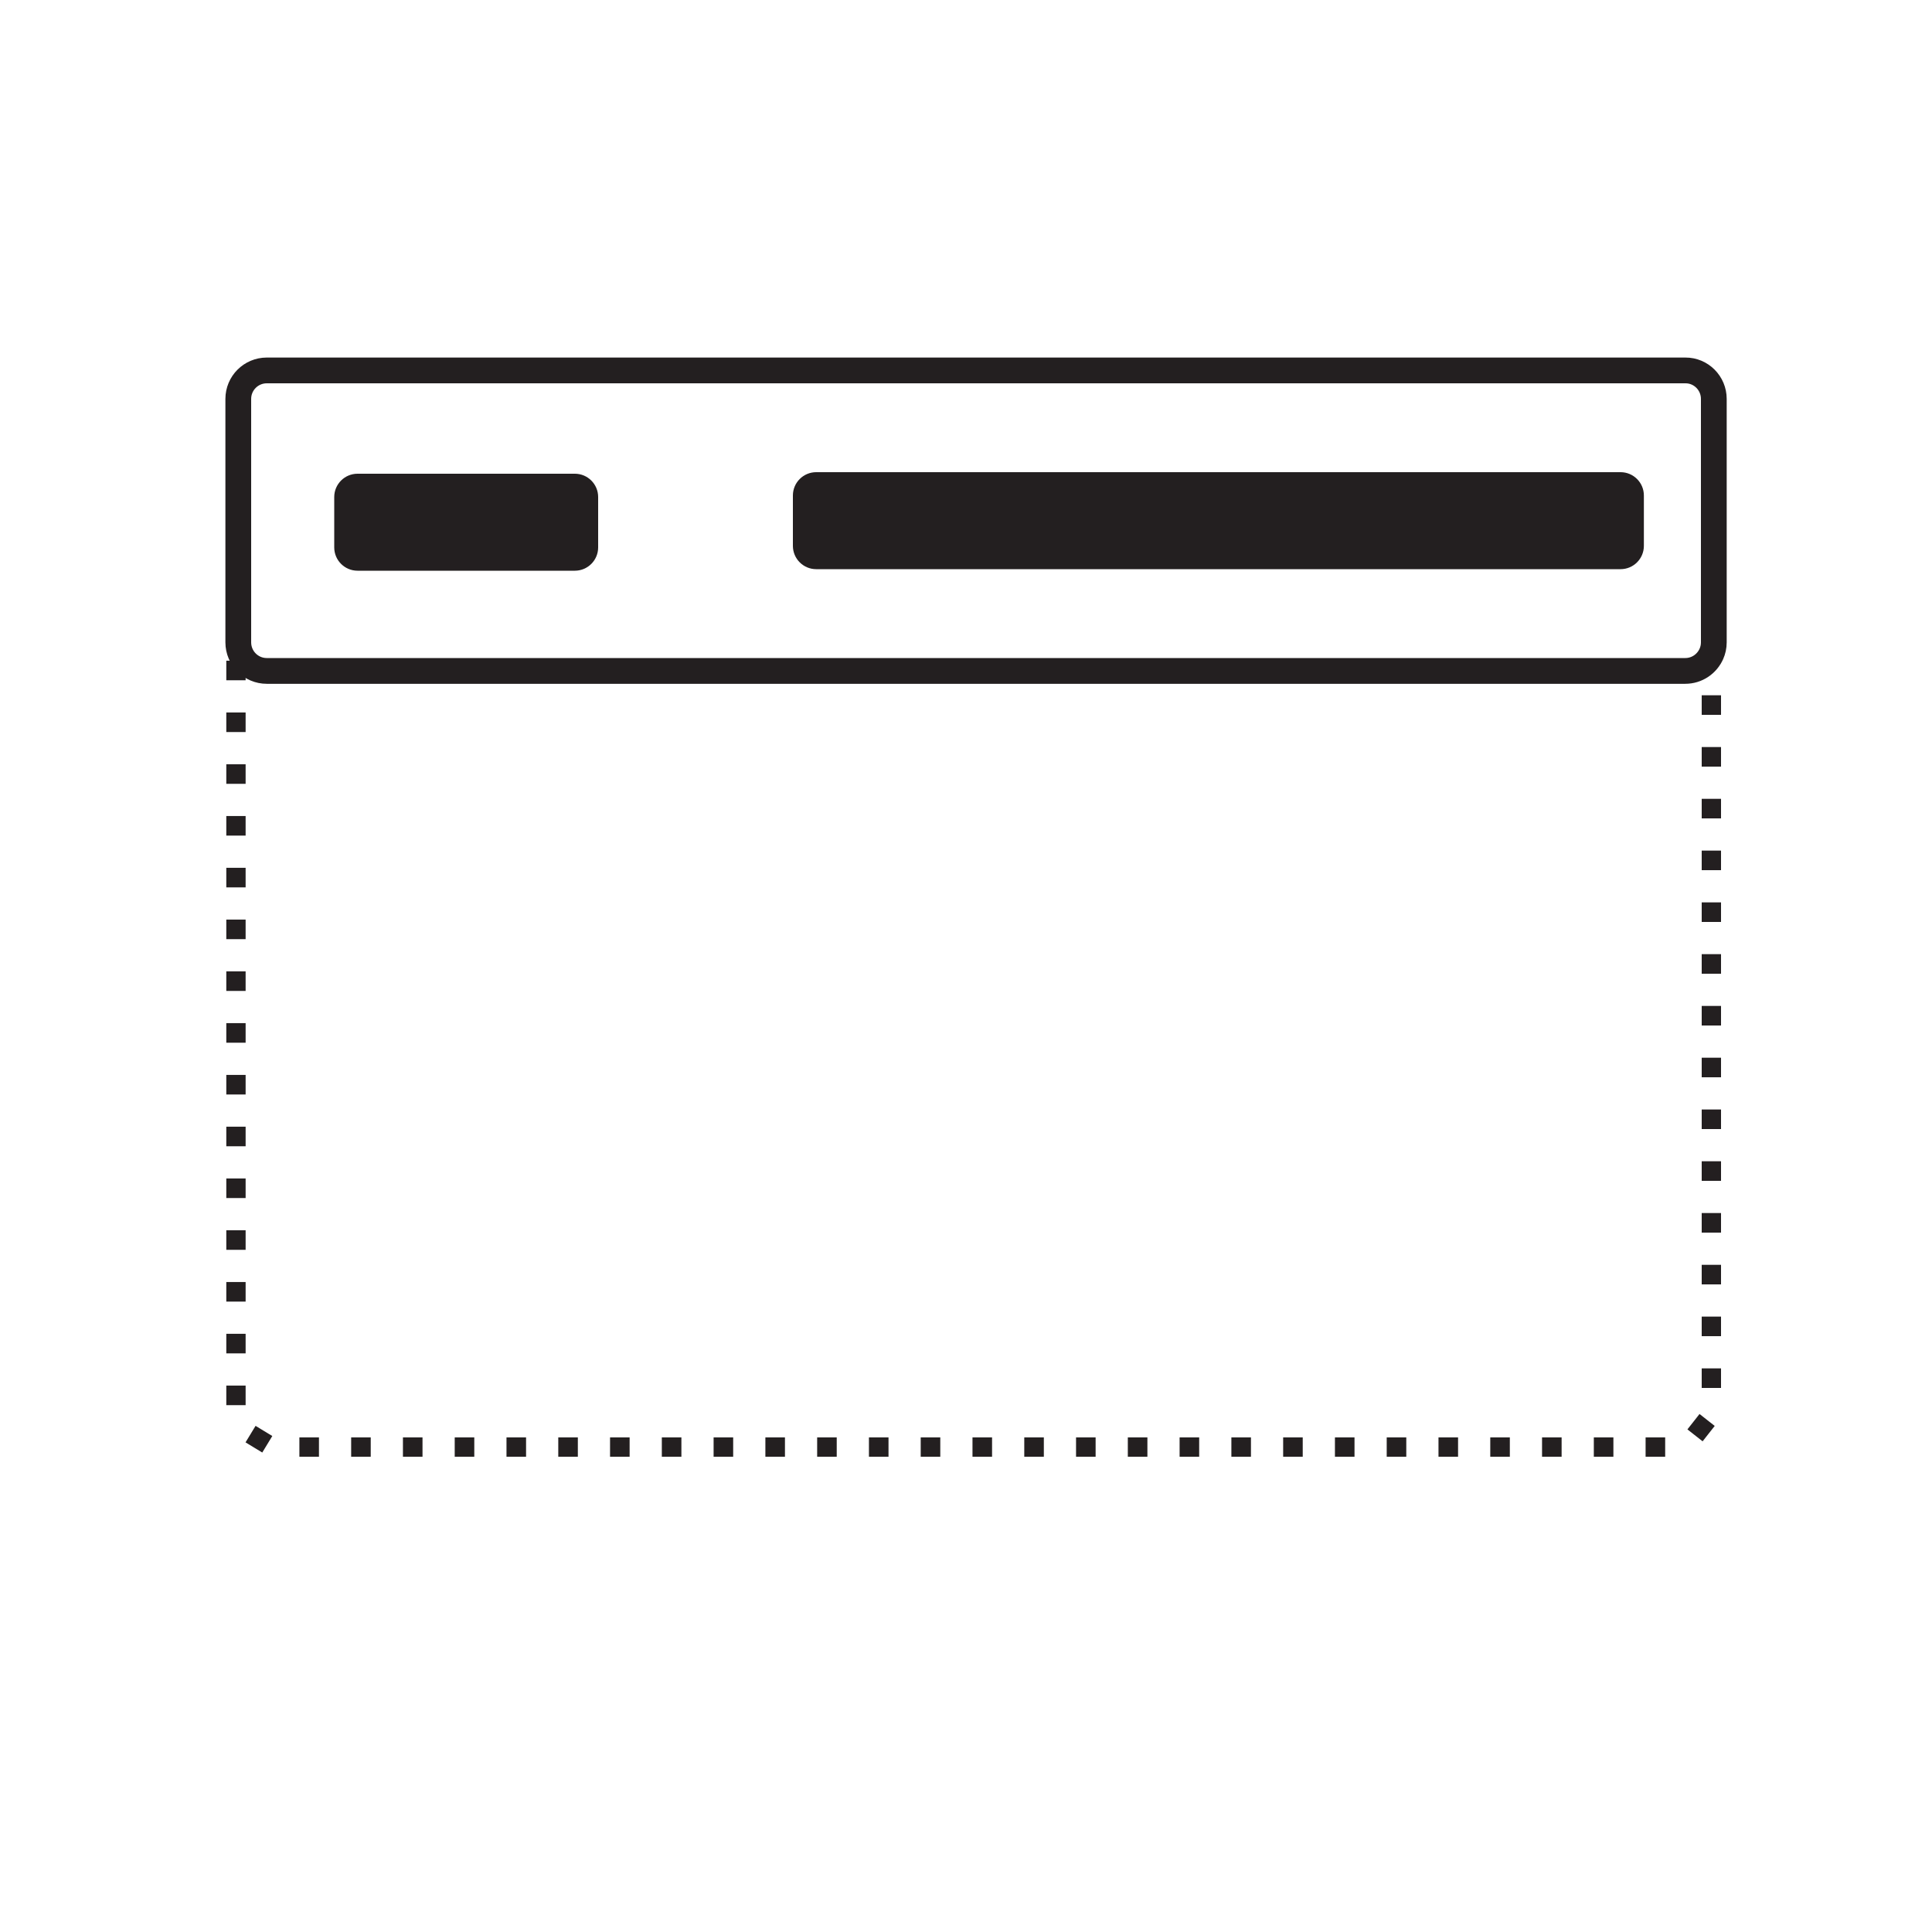 <?xml version="1.0" encoding="utf-8"?>
<!-- Generator: Adobe Illustrator 23.0.3, SVG Export Plug-In . SVG Version: 6.00 Build 0)  -->
<svg version="1.1" id="Layer_1" xmlns="http://www.w3.org/2000/svg" xmlns:xlink="http://www.w3.org/1999/xlink" x="0px" y="0px"
	 viewBox="0 0 150 150" style="enable-background:new 0 0 150 150;" xml:space="preserve">
<style type="text/css">
	.st0{display:none;}
	.st1{display:inline;fill:#231F20;}
	.st2{display:inline;}
	.st3{fill:#231F20;}
	.st4{display:inline;fill:none;stroke:#231F20;stroke-width:3;stroke-miterlimit:10;}
	.st5{display:inline;fill:none;}
	.st6{display:inline;fill:none;stroke:#231F20;stroke-width:2;stroke-miterlimit:10;}
	.st7{fill:none;stroke:#231F20;stroke-width:4;stroke-miterlimit:10;}
	.st8{display:inline;fill:none;stroke:#231F20;stroke-miterlimit:10;}
	.st9{fill:none;stroke:#231F20;stroke-width:3;stroke-miterlimit:10;}
	.st10{display:inline;fill:#FFFFFF;stroke:#231F20;stroke-miterlimit:10;}
	.st11{fill:#FFFFFF;}
	.st12{fill:none;stroke:#231F20;stroke-miterlimit:10;}
	.st13{display:inline;opacity:0.71;fill:#231F20;}
	.st14{display:inline;fill:#FFFFFF;stroke:#231F20;stroke-width:3;stroke-miterlimit:10;}
	.st15{display:none;fill:#231F20;}
	.st16{fill:#010101;}
	.st17{display:inline;fill:#020101;stroke:#231F20;stroke-miterlimit:10;}
	.st18{fill:#FFFFFF;stroke:#231F20;stroke-miterlimit:10;}
	.st19{fill:#020101;stroke:#231F20;stroke-miterlimit:10;}
	.st20{display:inline;fill:#FFFFFF;}
	.st21{fill:none;stroke:#231F20;stroke-width:2;stroke-miterlimit:10;}
	.st22{fill:none;stroke:#231F20;stroke-width:1.5;stroke-linecap:square;stroke-miterlimit:10;}
	.st23{fill:none;stroke:#231F20;stroke-width:1.5;stroke-linecap:square;stroke-miterlimit:10;stroke-dasharray:0.02,4;}
	.st24{fill:none;stroke:#231F20;stroke-width:1.5;stroke-linecap:square;stroke-miterlimit:10;stroke-dasharray:0.02,4.044;}
	.st25{fill:none;stroke:#231F20;stroke-width:1.5;stroke-linecap:square;stroke-miterlimit:10;stroke-dasharray:0.02,3.992;}
	.st26{fill:none;stroke:#231F20;stroke-width:1.5;stroke-linecap:square;stroke-miterlimit:10;stroke-dasharray:0.02,3.996;}
	.st27{fill:#FFFFFF;stroke:#231F20;stroke-width:2;stroke-miterlimit:10;}
	.st28{display:inline;fill:none;stroke:#231F20;stroke-width:2;stroke-linecap:square;stroke-miterlimit:10;stroke-dasharray:0,4;}
	
		.st29{display:inline;fill:#231F20;stroke:#FFFFFF;stroke-width:2;stroke-linecap:square;stroke-miterlimit:10;stroke-dasharray:0,4;}
	.st30{display:inline;fill:none;stroke:#231F20;stroke-width:3;stroke-linecap:square;stroke-miterlimit:10;stroke-dasharray:0,4;}
</style>
<g class="st0">
	<path class="st1" d="M129.48,43.81H49.04c-2.33,0-4.22-1.89-4.22-4.22V28.28c0-2.33,1.89-4.22,4.22-4.22h80.45
		c2.33,0,4.22,1.89,4.22,4.22v11.31C133.71,41.92,131.82,43.81,129.48,43.81z"/>
	<path class="st1" d="M37.06,116.62h-14.6c-2.33,0-4.22-1.89-4.22-4.22V28.28c0-2.33,1.89-4.22,4.22-4.22h14.6
		c2.33,0,4.22,1.89,4.22,4.22v84.12C41.28,114.73,39.39,116.62,37.06,116.62z"/>
	<g class="st2">
		<path class="st3" d="M81.1,116.62H48.97c-2.3,0-4.16-1.86-4.16-4.16V98.42c0-2.3,1.86-4.16,4.16-4.16H81.1
			c2.3,0,4.16,1.86,4.16,4.16v14.03C85.26,114.76,83.39,116.62,81.1,116.62z"/>
		<path class="st3" d="M129.55,116.62H97.42c-2.3,0-4.16-1.86-4.16-4.16V98.42c0-2.3,1.86-4.16,4.16-4.16h32.13
			c2.3,0,4.16,1.86,4.16,4.16v14.03C133.71,114.76,131.84,116.62,129.55,116.62z"/>
	</g>
	<g class="st2">
		<path class="st3" d="M81.1,80.21H48.97c-2.3,0-4.16-1.86-4.16-4.16V62.02c0-2.3,1.86-4.16,4.16-4.16H81.1
			c2.3,0,4.16,1.86,4.16,4.16v14.03C85.26,78.35,83.39,80.21,81.1,80.21z"/>
		<path class="st3" d="M129.55,80.21H97.42c-2.3,0-4.16-1.86-4.16-4.16V62.02c0-2.3,1.86-4.16,4.16-4.16h32.13
			c2.3,0,4.16,1.86,4.16,4.16v14.03C133.71,78.35,131.84,80.21,129.55,80.21z"/>
	</g>
</g>
<g class="st0">
	<path class="st4" d="M130.02,116.5H27.48c-4.41,0-7.98-3.57-7.98-7.98v-76.1c0-4.41,3.57-7.98,7.98-7.98h102.54
		c4.41,0,7.98,3.57,7.98,7.98v76.1C138,112.93,134.43,116.5,130.02,116.5z"/>
	<path class="st1" d="M47.79,51.43l-17.46-0.08c-1.67-0.01-3.02-1.37-3.02-3.04L27.38,34c0.01-1.67,1.37-3.02,3.04-3.02l17.46,0.08
		c1.67,0.01,3.02,1.37,3.02,3.04l-0.06,14.32C50.82,50.09,49.46,51.44,47.79,51.43z"/>
	<path class="st1" d="M87.43,51.43l-17.46-0.08c-1.67-0.01-3.02-1.37-3.02-3.04L67.02,34c0.01-1.67,1.37-3.02,3.04-3.02l17.46,0.08
		c1.67,0.01,3.02,1.37,3.02,3.04l-0.06,14.32C90.47,50.09,89.11,51.44,87.43,51.43z"/>
	<path class="st1" d="M127.08,51.43l-17.46-0.08c-1.67-0.01-3.02-1.37-3.02-3.04L106.67,34c0.01-1.67,1.37-3.02,3.04-3.02
		l17.46,0.08c1.67,0.01,3.02,1.37,3.02,3.04l-0.06,14.32C130.12,50.09,128.75,51.44,127.08,51.43z"/>
	<g class="st2">
		<path class="st3" d="M47.79,81.13l-17.46-0.08c-1.67-0.01-3.02-1.37-3.02-3.04l0.06-14.32c0.01-1.67,1.37-3.02,3.04-3.02
			l17.46,0.08c1.67,0.01,3.02,1.37,3.02,3.04l-0.06,14.32C50.82,79.78,49.46,81.13,47.79,81.13z"/>
		<path class="st3" d="M87.43,81.13l-17.46-0.08c-1.67-0.01-3.02-1.37-3.02-3.04l0.06-14.32c0.01-1.67,1.37-3.02,3.04-3.02
			l17.46,0.08c1.67,0.01,3.02,1.37,3.02,3.04l-0.06,14.32C90.47,79.78,89.11,81.13,87.43,81.13z"/>
		<path class="st3" d="M127.08,81.13l-17.46-0.08c-1.67-0.01-3.02-1.37-3.02-3.04l0.06-14.32c0.01-1.67,1.37-3.02,3.04-3.02
			l17.46,0.08c1.67,0.01,3.02,1.37,3.02,3.04l-0.06,14.32C130.12,79.78,128.75,81.13,127.08,81.13z"/>
	</g>
	<g class="st2">
		<path class="st3" d="M47.79,110.82l-17.46-0.08c-1.67-0.01-3.02-1.37-3.02-3.04l0.06-14.32c0.01-1.67,1.37-3.02,3.04-3.02
			l17.46,0.08c1.67,0.01,3.02,1.37,3.02,3.04l-0.06,14.32C50.82,109.48,49.46,110.83,47.79,110.82z"/>
		<path class="st3" d="M87.43,110.82l-17.46-0.08c-1.67-0.01-3.02-1.37-3.02-3.04l0.06-14.32c0.01-1.67,1.37-3.02,3.04-3.02
			l17.46,0.08c1.67,0.01,3.02,1.37,3.02,3.04l-0.06,14.32C90.47,109.48,89.11,110.83,87.43,110.82z"/>
		<path class="st3" d="M127.08,110.82l-17.46-0.08c-1.67-0.01-3.02-1.37-3.02-3.04l0.06-14.32c0.01-1.67,1.37-3.02,3.04-3.02
			l17.46,0.08c1.67,0.01,3.02,1.37,3.02,3.04l-0.06,14.32C130.12,109.48,128.75,110.83,127.08,110.82z"/>
	</g>
</g>
<g class="st0">
	<path class="st4" d="M128.97,116.69H25.77c-4.44,0-8.03-3.6-8.03-8.03V32.06c0-4.44,3.6-8.03,8.03-8.03h103.19
		c4.44,0,8.03,3.6,8.03,8.03v76.59C137,113.09,133.4,116.69,128.97,116.69z"/>
	<rect x="24.12" y="31.26" class="st5" width="24.32" height="20.35"/>
	<g class="st2">
		<path class="st3" d="M45.02,51.2l-17.57-0.08c-1.68-0.01-3.04-1.38-3.03-3.06l0.06-14.41c0.01-1.68,1.38-3.04,3.06-3.03
			l17.57,0.08c1.68,0.01,3.04,1.38,3.03,3.06l-0.06,14.41C48.08,49.85,46.71,51.21,45.02,51.2z"/>
		<path class="st3" d="M45.02,80.61l-17.57-0.08c-1.68-0.01-3.04-1.38-3.03-3.06l0.06-14.41c0.01-1.68,1.38-3.04,3.06-3.03
			l17.57,0.08c1.68,0.01,3.04,1.38,3.03,3.06l-0.06,14.41C48.08,79.26,46.71,80.62,45.02,80.61z"/>
		<path class="st3" d="M45.02,110.02l-17.57-0.08c-1.68-0.01-3.04-1.38-3.03-3.06l0.06-14.41c0.01-1.68,1.38-3.04,3.06-3.03
			l17.57,0.08c1.68,0.01,3.04,1.38,3.03,3.06l-0.06,14.41C48.08,108.67,46.71,110.03,45.02,110.02z"/>
	</g>
	<g class="st2">
		<path class="st3" d="M72.44,51.2l-17.57-0.08c-1.68-0.01-3.04-1.38-3.03-3.06l0.06-14.41c0.01-1.68,1.38-3.04,3.06-3.03
			l17.57,0.08c1.68,0.01,3.04,1.38,3.03,3.06L75.5,48.16C75.5,49.85,74.13,51.21,72.44,51.2z"/>
		<path class="st3" d="M72.44,80.61l-17.57-0.08c-1.68-0.01-3.04-1.38-3.03-3.06l0.06-14.41c0.01-1.68,1.38-3.04,3.06-3.03
			l17.57,0.08c1.68,0.01,3.04,1.38,3.03,3.06L75.5,77.57C75.5,79.26,74.13,80.62,72.44,80.61z"/>
		<path class="st3" d="M72.44,110.02l-17.57-0.08c-1.68-0.01-3.04-1.38-3.03-3.06l0.06-14.41c0.01-1.68,1.38-3.04,3.06-3.03
			l17.57,0.08c1.68,0.01,3.04,1.38,3.03,3.06l-0.06,14.41C75.5,108.67,74.13,110.03,72.44,110.02z"/>
	</g>
	<g class="st2">
		<path class="st3" d="M99.86,51.2l-17.57-0.08c-1.68-0.01-3.04-1.38-3.03-3.06l0.06-14.41c0.01-1.68,1.38-3.04,3.06-3.03
			l17.57,0.08c1.68,0.01,3.04,1.38,3.03,3.06l-0.06,14.41C102.92,49.85,101.55,51.21,99.86,51.2z"/>
		<path class="st3" d="M99.86,80.61l-17.57-0.08c-1.68-0.01-3.04-1.38-3.03-3.06l0.06-14.41c0.01-1.68,1.38-3.04,3.06-3.03
			l17.57,0.08c1.68,0.01,3.04,1.38,3.03,3.06l-0.06,14.41C102.92,79.26,101.55,80.62,99.86,80.61z"/>
		<path class="st3" d="M99.86,110.02l-17.57-0.08c-1.68-0.01-3.04-1.38-3.03-3.06l0.06-14.41c0.01-1.68,1.38-3.04,3.06-3.03
			l17.57,0.08c1.68,0.01,3.04,1.38,3.03,3.06l-0.06,14.41C102.92,108.67,101.55,110.03,99.86,110.02z"/>
	</g>
	<g class="st2">
		<path class="st3" d="M127.28,51.2l-17.57-0.08c-1.68-0.01-3.04-1.38-3.03-3.06l0.06-14.41c0.01-1.68,1.38-3.04,3.06-3.03
			l17.57,0.08c1.68,0.01,3.04,1.38,3.03,3.06l-0.06,14.41C130.34,49.85,128.97,51.21,127.28,51.2z"/>
		<path class="st3" d="M127.28,80.61l-17.57-0.08c-1.68-0.01-3.04-1.38-3.03-3.06l0.06-14.41c0.01-1.68,1.38-3.04,3.06-3.03
			l17.57,0.08c1.68,0.01,3.04,1.38,3.03,3.06l-0.06,14.41C130.34,79.26,128.97,80.62,127.28,80.61z"/>
		<path class="st3" d="M127.28,110.02l-17.57-0.08c-1.68-0.01-3.04-1.38-3.03-3.06l0.06-14.41c0.01-1.68,1.38-3.04,3.06-3.03
			l17.57,0.08c1.68,0.01,3.04,1.38,3.03,3.06l-0.06,14.41C130.34,108.67,128.97,110.03,127.28,110.02z"/>
	</g>
</g>
<g class="st0">
	<path class="st6" d="M130.88,117.28H26.61c-4.48,0-8.12-3.63-8.12-8.12V31.77c0-4.48,3.63-8.12,8.12-8.12h104.27
		c4.48,0,8.12,3.63,8.12,8.12v77.39C139,113.64,135.37,117.28,130.88,117.28z"/>
	<path class="st1" d="M84.81,73.62H73.5c-2.16,0-3.92-1.75-3.92-3.92V39.8c0-2.16,1.75-3.92,3.92-3.92h11.3
		c2.16,0,3.92,1.75,3.92,3.92v29.9C88.72,71.87,86.97,73.62,84.81,73.62z"/>
	<g class="st2">
		<path class="st3" d="M48.06,105.59l-17.75-0.08c-1.7-0.01-3.07-1.39-3.07-3.09l0.06-14.56c0.01-1.7,1.39-3.07,3.09-3.07
			l17.75,0.08c1.7,0.01,3.07,1.39,3.07,3.09l-0.06,14.56C51.15,104.22,49.76,105.6,48.06,105.59z"/>
		<path class="st3" d="M87.42,105.59l-17.75-0.08c-1.7-0.01-3.07-1.39-3.07-3.09l0.06-14.56c0.01-1.7,1.39-3.07,3.09-3.07
			l17.75,0.08c1.7,0.01,3.07,1.39,3.07,3.09l-0.06,14.56C90.5,104.22,89.12,105.6,87.42,105.59z"/>
		<path class="st3" d="M127.09,105.59l-17.75-0.08c-1.7-0.01-3.07-1.39-3.07-3.09l0.06-14.56c0.01-1.7,1.39-3.07,3.09-3.07
			l17.75,0.08c1.7,0.01,3.07,1.39,3.07,3.09l-0.06,14.56C130.18,104.22,128.79,105.6,127.09,105.59z"/>
		<g>
			<path class="st3" d="M44.88,73.07h-11.3c-2.16,0-3.92-1.75-3.92-3.92v-29.9c0-2.16,1.75-3.92,3.92-3.92h11.3
				c2.16,0,3.92,1.75,3.92,3.92v29.9C48.8,71.32,47.04,73.07,44.88,73.07z"/>
			<path class="st3" d="M123.91,73.07h-11.3c-2.16,0-3.92-1.75-3.92-3.92v-29.9c0-2.16,1.75-3.92,3.92-3.92h11.3
				c2.16,0,3.92,1.75,3.92,3.92v29.9C127.83,71.32,126.07,73.07,123.91,73.07z"/>
		</g>
	</g>
</g>
<g class="st0">
	<path class="st6" d="M128.09,116.1H26.48c-4.37,0-7.91-3.54-7.91-7.91V32.78c0-4.37,3.54-7.91,7.91-7.91h101.61
		c4.37,0,7.91,3.54,7.91,7.91v75.41C136,112.56,132.46,116.1,128.09,116.1z"/>
	<path class="st1" d="M48.32,68.73H36.38c-1.85,0-3.35-1.5-3.35-3.35V43.74c0-1.85,1.5-3.35,3.35-3.35h11.94
		c1.85,0,3.35,1.5,3.35,3.35v21.64C51.67,67.23,50.17,68.73,48.32,68.73z"/>
	<path class="st1" d="M50.02,38.86H34.67c-0.91,0-1.65-0.74-1.65-1.65v-3.56c0-0.91,0.74-1.65,1.65-1.65h15.35
		c0.91,0,1.65,0.74,1.65,1.65v3.56C51.67,38.13,50.93,38.86,50.02,38.86z"/>
	<path class="st1" d="M85.41,38.86H70.06c-0.91,0-1.65-0.74-1.65-1.65v-3.56c0-0.91,0.74-1.65,1.65-1.65h15.35
		c0.91,0,1.65,0.74,1.65,1.65v3.56C87.06,38.13,86.32,38.86,85.41,38.86z"/>
	<path class="st1" d="M119.9,38.86h-15.35c-0.91,0-1.65-0.74-1.65-1.65v-3.56c0-0.91,0.74-1.65,1.65-1.65h15.35
		c0.91,0,1.65,0.74,1.65,1.65v3.56C121.54,38.13,120.8,38.86,119.9,38.86z"/>
	<path class="st1" d="M83.71,68.73H71.76c-1.85,0-3.35-1.5-3.35-3.35V43.74c0-1.85,1.5-3.35,3.35-3.35h11.94
		c1.85,0,3.35,1.5,3.35,3.35v21.64C87.06,67.23,85.56,68.73,83.71,68.73z"/>
	<path class="st1" d="M118.19,68.73h-11.94c-1.85,0-3.35-1.5-3.35-3.35V43.74c0-1.85,1.5-3.35,3.35-3.35h11.94
		c1.85,0,3.35,1.5,3.35,3.35v21.64C121.54,67.23,120.04,68.73,118.19,68.73z"/>
	<path class="st1" d="M50.02,78.94H34.67c-0.91,0-1.65-0.74-1.65-1.65v-3.56c0-0.91,0.74-1.65,1.65-1.65h15.35
		c0.91,0,1.65,0.74,1.65,1.65v3.56C51.67,78.2,50.93,78.94,50.02,78.94z"/>
	<path class="st1" d="M85.41,78.94H70.06c-0.91,0-1.65-0.74-1.65-1.65v-3.56c0-0.91,0.74-1.65,1.65-1.65h15.35
		c0.91,0,1.65,0.74,1.65,1.65v3.56C87.06,78.2,86.32,78.94,85.41,78.94z"/>
	<path class="st1" d="M119.9,78.94h-15.35c-0.91,0-1.65-0.74-1.65-1.65v-3.56c0-0.91,0.74-1.65,1.65-1.65h15.35
		c0.91,0,1.65,0.74,1.65,1.65v3.56C121.54,78.2,120.8,78.94,119.9,78.94z"/>
	<path class="st1" d="M118.19,108.95h-11.94c-1.85,0-3.35-1.5-3.35-3.35V83.97c0-1.85,1.5-3.35,3.35-3.35h11.94
		c1.85,0,3.35,1.5,3.35,3.35v21.64C121.54,107.45,120.04,108.95,118.19,108.95z"/>
	<path class="st1" d="M83.71,108.95H71.76c-1.85,0-3.35-1.5-3.35-3.35V83.97c0-1.85,1.5-3.35,3.35-3.35h11.94
		c1.85,0,3.35,1.5,3.35,3.35v21.64C87.06,107.45,85.56,108.95,83.71,108.95z"/>
	<path class="st1" d="M48.32,108.95H36.38c-1.85,0-3.35-1.5-3.35-3.35V83.97c0-1.85,1.5-3.35,3.35-3.35h11.94
		c1.85,0,3.35,1.5,3.35,3.35v21.64C51.67,107.45,50.17,108.95,48.32,108.95z"/>
</g>
<g class="st0">
	<path class="st6" d="M129.9,116.66H25.88c-4.47,0-8.1-3.63-8.1-8.1V31.35c0-4.47,3.63-8.1,8.1-8.1H129.9c4.47,0,8.1,3.63,8.1,8.1
		v77.21C138,113.03,134.37,116.66,129.9,116.66z"/>
	<g class="st2">
		<path class="st3" d="M48.42,42.56H32.71c-0.93,0-1.69-0.75-1.69-1.69v-3.64c0-0.93,0.75-1.69,1.69-1.69h15.71
			c0.93,0,1.69,0.75,1.69,1.69v3.64C50.11,41.8,49.35,42.56,48.42,42.56z"/>
		<path class="st3" d="M87.37,42.56H71.66c-0.93,0-1.69-0.75-1.69-1.69v-3.64c0-0.93,0.75-1.69,1.69-1.69h15.71
			c0.93,0,1.69,0.75,1.69,1.69v3.64C89.06,41.8,88.31,42.56,87.37,42.56z"/>
		<path class="st3" d="M123.07,42.56h-15.71c-0.93,0-1.69-0.75-1.69-1.69v-3.64c0-0.93,0.75-1.69,1.69-1.69h15.71
			c0.93,0,1.69,0.75,1.69,1.69v3.64C124.76,41.8,124,42.56,123.07,42.56z"/>
		<path class="st3" d="M123.07,104.37h-15.71c-0.93,0-1.69-0.75-1.69-1.69v-3.64c0-0.93,0.75-1.69,1.69-1.69h15.71
			c0.93,0,1.69,0.75,1.69,1.69v3.64C124.76,103.62,124,104.37,123.07,104.37z"/>
		<path class="st3" d="M87.37,104.37H71.66c-0.93,0-1.69-0.75-1.69-1.69v-3.64c0-0.93,0.75-1.69,1.69-1.69h15.71
			c0.93,0,1.69,0.75,1.69,1.69v3.64C89.06,103.62,88.31,104.37,87.37,104.37z"/>
		<path class="st3" d="M48.42,104.37H32.71c-0.93,0-1.69-0.75-1.69-1.69v-3.64c0-0.93,0.75-1.69,1.69-1.69h15.71
			c0.93,0,1.69,0.75,1.69,1.69v3.64C50.11,103.62,49.35,104.37,48.42,104.37z"/>
		<path class="st3" d="M46.2,88.68H34.93c-2.16,0-3.91-1.75-3.91-3.91V54.95c0-2.16,1.75-3.91,3.91-3.91H46.2
			c2.16,0,3.91,1.75,3.91,3.91v29.83C50.11,86.94,48.36,88.68,46.2,88.68z"/>
		<path class="st3" d="M85.15,88.68H73.88c-2.16,0-3.91-1.75-3.91-3.91V54.95c0-2.16,1.75-3.91,3.91-3.91h11.27
			c2.16,0,3.91,1.75,3.91,3.91v29.83C89.06,86.94,87.31,88.68,85.15,88.68z"/>
		<path class="st3" d="M120.85,88.68h-11.27c-2.16,0-3.91-1.75-3.91-3.91V54.95c0-2.16,1.75-3.91,3.91-3.91h11.27
			c2.16,0,3.91,1.75,3.91,3.91v29.83C124.76,86.94,123.01,88.68,120.85,88.68z"/>
	</g>
</g>
<g class="st0">
	<g class="st2">
		<path class="st7" d="M133.84,37.17v13.59c0,2.61-2.12,4.73-4.73,4.73H22.54c-2.61,0-4.73-2.12-4.73-4.73V37.17
			c0-2.61,2.12-4.73,4.73-4.73h106.57C131.72,32.44,133.84,34.56,133.84,37.17z"/>
		<path class="st7" d="M133.84,68.71v13.59c0,2.61-2.12,4.73-4.73,4.73H22.54c-2.61,0-4.73-2.12-4.73-4.73V68.71
			c0-2.61,2.12-4.73,4.73-4.73h106.57C131.72,63.98,133.84,66.09,133.84,68.71z"/>
		<path class="st7" d="M133.84,100.24v13.59c0,2.61-2.12,4.73-4.73,4.73H22.54c-2.61,0-4.73-2.12-4.73-4.73v-13.59
			c0-2.61,2.12-4.73,4.73-4.73h106.57C131.72,95.51,133.84,97.63,133.84,100.24z"/>
	</g>
	<path class="st6" d="M132.07,126H19.58c-4.84,0-8.76-3.92-8.76-8.76V33.76c0-4.84,3.92-8.76,8.76-8.76h112.49
		c4.84,0,8.76,3.92,8.76,8.76v83.49C140.82,122.08,136.9,126,132.07,126z"/>
</g>
<g class="st0">
	<g class="st2">
		<path class="st3" d="M64.55,117.18H33.29c-3.16,0-5.71-2.56-5.71-5.71V82.94c0-3.16,2.56-5.71,5.71-5.71h31.26
			c3.16,0,5.71,2.56,5.71,5.71v28.52C70.27,114.62,67.71,117.18,64.55,117.18z"/>
		<path class="st3" d="M115.69,117.18H84.43c-3.16,0-5.71-2.56-5.71-5.71V82.94c0-3.16,2.56-5.71,5.71-5.71h31.26
			c3.16,0,5.71,2.56,5.71,5.71v28.52C121.41,114.62,118.85,117.18,115.69,117.18z"/>
	</g>
	<g class="st2">
		<path class="st3" d="M64.55,66.71H33.29c-3.16,0-5.71-2.56-5.71-5.71V32.47c0-3.16,2.56-5.71,5.71-5.71h31.26
			c3.16,0,5.71,2.56,5.71,5.71v28.52C70.27,64.15,67.71,66.71,64.55,66.71z"/>
		<path class="st3" d="M115.69,66.71H84.43c-3.16,0-5.71-2.56-5.71-5.71V32.47c0-3.16,2.56-5.71,5.71-5.71h31.26
			c3.16,0,5.71,2.56,5.71,5.71v28.52C121.41,64.15,118.85,66.71,115.69,66.71z"/>
	</g>
	<path class="st6" d="M130.74,122H18.25c-4.84,0-8.76-3.92-8.76-8.76V29.76c0-4.84,3.92-8.76,8.76-8.76h112.49
		c4.84,0,8.76,3.92,8.76,8.76v83.49C139.49,118.08,135.57,122,130.74,122z"/>
</g>
<g class="st0">
	<path class="st8" d="M131.74,122.5H19.26c-4.84,0-8.76-3.92-8.76-8.76V30.26c0-4.84,3.92-8.76,8.76-8.76h112.49
		c4.84,0,8.76,3.92,8.76,8.76v83.49C140.5,118.58,136.58,122.5,131.74,122.5z"/>
	<path class="st4" d="M41.53,51.12l-19.15-0.08c-1.83-0.01-3.32-1.5-3.31-3.34l0.07-15.71c0.01-1.83,1.5-3.32,3.34-3.31l19.15,0.08
		c1.83,0.01,3.32,1.5,3.31,3.34l-0.07,15.71C44.86,49.64,43.37,51.12,41.53,51.12z"/>
	<path class="st4" d="M85.03,51.12l-19.15-0.08c-1.83-0.01-3.32-1.5-3.31-3.34l0.07-15.71c0.01-1.83,1.5-3.32,3.34-3.31l19.15,0.08
		c1.83,0.01,3.32,1.5,3.31,3.34l-0.07,15.71C88.36,49.64,86.86,51.12,85.03,51.12z"/>
	<path class="st4" d="M128.52,51.12l-19.15-0.08c-1.83-0.01-3.32-1.5-3.31-3.34l0.07-15.71c0.01-1.83,1.5-3.32,3.34-3.31l19.15,0.08
		c1.83,0.01,3.32,1.5,3.31,3.34l-0.07,15.71C131.85,49.64,130.36,51.12,128.52,51.12z"/>
	<g class="st2">
		<path class="st9" d="M41.53,83.69l-19.15-0.08c-1.83-0.01-3.32-1.5-3.31-3.34l0.07-15.71c0.01-1.83,1.5-3.32,3.34-3.31l19.15,0.08
			c1.83,0.01,3.32,1.5,3.31,3.34l-0.07,15.71C44.86,82.22,43.37,83.7,41.53,83.69z"/>
		<path class="st9" d="M85.03,83.69l-19.15-0.08c-1.83-0.01-3.32-1.5-3.31-3.34l0.07-15.71c0.01-1.83,1.5-3.32,3.34-3.31l19.15,0.08
			c1.83,0.01,3.32,1.5,3.31,3.34l-0.07,15.71C88.36,82.22,86.86,83.7,85.03,83.69z"/>
		<path class="st9" d="M128.52,83.69l-19.15-0.08c-1.83-0.01-3.32-1.5-3.31-3.34l0.07-15.71c0.01-1.83,1.5-3.32,3.34-3.31
			l19.15,0.08c1.83,0.01,3.32,1.5,3.31,3.34l-0.07,15.71C131.85,82.22,130.36,83.7,128.52,83.69z"/>
	</g>
	<g class="st2">
		<path class="st9" d="M41.53,116.27l-19.15-0.08c-1.83-0.01-3.32-1.5-3.31-3.34l0.07-15.71c0.01-1.83,1.5-3.32,3.34-3.31
			l19.15,0.08c1.83,0.01,3.32,1.5,3.31,3.34l-0.07,15.71C44.86,114.8,43.37,116.28,41.53,116.27z"/>
		<path class="st9" d="M85.03,116.27l-19.15-0.08c-1.83-0.01-3.32-1.5-3.31-3.34l0.07-15.71c0.01-1.83,1.5-3.32,3.34-3.31
			l19.15,0.08c1.83,0.01,3.32,1.5,3.31,3.34l-0.07,15.71C88.36,114.8,86.86,116.28,85.03,116.27z"/>
		<path class="st9" d="M128.52,116.27l-19.15-0.08c-1.83-0.01-3.32-1.5-3.31-3.34l0.07-15.71c0.01-1.83,1.5-3.32,3.34-3.31
			l19.15,0.08c1.83,0.01,3.32,1.5,3.31,3.34l-0.07,15.71C131.85,114.8,130.36,116.28,128.52,116.27z"/>
	</g>
</g>
<g class="st0">
	<g class="st2">
		<path class="st3" d="M39.5,124.72h-3.4c-0.88,0-1.6-0.72-1.6-1.6V80.04c0-0.88,0.72-1.6,1.6-1.6h3.4c0.88,0,1.6,0.72,1.6,1.6
			v43.09C41.1,124.01,40.38,124.72,39.5,124.72z"/>
		<path class="st3" d="M13.93,124.72H9.97c-0.73,0-1.32-0.59-1.32-1.32V94.62c0-0.73,0.59-1.32,1.32-1.32h3.96
			c0.73,0,1.32,0.59,1.32,1.32v28.79C15.24,124.14,14.65,124.72,13.93,124.72z"/>
		<path class="st3" d="M26.39,124.72h-3.03c-0.98,0-1.78-0.8-1.78-1.78V68.83c0-0.98,0.8-1.78,1.78-1.78h3.03
			c0.98,0,1.78,0.8,1.78,1.78v54.11C28.17,123.93,27.37,124.72,26.39,124.72z"/>
		<path class="st3" d="M65.17,124.72h-3.03c-0.98,0-1.78-0.8-1.78-1.78V68.83c0-0.98,0.8-1.78,1.78-1.78h3.03
			c0.98,0,1.78,0.8,1.78,1.78v54.11C66.95,123.93,66.15,124.72,65.17,124.72z"/>
		<path class="st3" d="M77.85,124.72h-2.54c-1.12,0-2.03-0.91-2.03-2.03V52.35c0-1.12,0.91-2.03,2.03-2.03h2.54
			c1.12,0,2.03,0.91,2.03,2.03v70.34C79.88,123.82,78.97,124.72,77.85,124.72z"/>
		<path class="st3" d="M52.04,124.72h-2.63c-1.09,0-1.98-0.89-1.98-1.98V55.52c0-1.09,0.89-1.98,1.98-1.98h2.63
			c1.09,0,1.98,0.89,1.98,1.98v67.23C54.02,123.84,53.14,124.72,52.04,124.72z"/>
	</g>
	<path class="st10" d="M8.67,61.28"/>
	<g class="st2">
		<polyline class="st11" points="7.16,53.31 19.24,31.82 36.48,49.5 53.12,29.36 66.2,48.8 80.58,26.28 		"/>
		<g>
			<polyline class="st12" points="8.8,50.38 19.24,31.82 36.48,49.5 53.12,29.36 66.2,48.8 77.33,31.36 			"/>
			<g>
				<path class="st3" d="M11.97,51.96c-0.96,1.7-3.11,2.3-4.81,1.35c-1.7-0.96-2.3-3.11-1.35-4.81c0.96-1.7,3.11-2.3,4.81-1.35
					C12.32,48.1,12.93,50.26,11.97,51.96z"/>
			</g>
			<g>
				<path class="st3" d="M80.58,26.28c-0.64,2.96-1.02,6.9-0.59,9.76l-3.08-4.01l-4.93-1.11C74.75,30.1,78.17,28.1,80.58,26.28z"/>
			</g>
		</g>
	</g>
	<path class="st13" d="M144.35,69.46c0,4.47-1.16,8.68-3.21,12.32l-22.01-6.28V44.24C133.06,44.24,144.35,55.53,144.35,69.46z"/>
	<path class="st1" d="M138.29,81.78c-4.32,7.7-12.56,12.9-22.01,12.9V75.5L138.29,81.78z"/>
	<path class="st1" d="M116.28,44.24v50.44c-13.93,0-25.22-11.29-25.22-25.22c0-0.38,0.01-0.76,0.03-1.14
		C91.68,54.92,102.73,44.24,116.28,44.24z"/>
	<line class="st14" x1="119.81" y1="116.18" x2="143.68" y2="116.18"/>
	<line class="st14" x1="95.3" y1="116.18" x2="114.92" y2="116.18"/>
	<line class="st14" x1="95.3" y1="123.34" x2="144.69" y2="123.34"/>
</g>
<path class="st15" d="M129.77,109.5H22.81c-2.33,0-4.22-1.89-4.22-4.22V29.5c0-2.33,1.89-4.22,4.22-4.22h106.96
	c2.33,0,4.22,1.89,4.22,4.22v75.77C133.99,107.61,132.1,109.5,129.77,109.5z"/>
<g class="st0">
	<g class="st2">
		<g>
			<path d="M76.31,43.27c6.73,0,13.46,0.01,20.19,0c2.39,0,4.44,1.57,5.07,3.79c0.11,0.39,0.19,0.79,0.19,1.2
				c0,12.82,0,25.64-0.01,38.45c0,1-0.42,1.9-1.01,2.7c-0.87,1.18-2.07,1.82-3.5,2.07c-0.29,0.05-0.59,0.04-0.89,0.04
				c-13.35,0-26.69,0-40.04,0c-1.54,0-2.89-0.47-3.98-1.57c-0.79-0.8-1.29-1.77-1.44-2.91c-0.04-0.32-0.05-0.64-0.05-0.95
				c0-12.61-0.02-25.22,0.01-37.83c0-1.53,0.7-2.8,1.9-3.8c0.73-0.6,1.55-0.95,2.46-1.13c0.29-0.06,0.59-0.06,0.89-0.06
				C62.82,43.27,69.57,43.27,76.31,43.27z"/>
			<path class="st11" d="M54.85,67.66c0-5.24,0.01-10.48-0.01-15.71c0-0.83,0.35-1.39,0.97-1.84c0.95-0.68,2.05-1.02,3.15-1.31
				c1.73-0.47,3.5-0.76,5.29-0.99c2.15-0.27,4.3-0.44,6.46-0.56c2.52-0.14,5.05-0.16,7.57-0.11c1.68,0.03,3.36,0.11,5.04,0.25
				c1.46,0.12,2.92,0.24,4.37,0.43c2.37,0.32,4.74,0.7,6.98,1.59c0.73,0.29,1.44,0.64,1.93,1.29c0.23,0.31,0.34,0.66,0.34,1.05
				c0,10.6,0,21.2,0,31.81c0,0.89-0.57,1.41-1.26,1.82c-1.09,0.66-2.3,1-3.52,1.3c-1.59,0.39-3.21,0.64-4.83,0.84
				c-2.26,0.28-4.53,0.46-6.8,0.55c-1.82,0.07-3.64,0.16-5.47,0.12c-2.08-0.05-4.17-0.09-6.25-0.25c-1.33-0.1-2.67-0.2-3.99-0.37
				c-2.59-0.33-5.17-0.7-7.63-1.66c-0.75-0.29-1.48-0.65-1.99-1.32c-0.25-0.33-0.34-0.7-0.34-1.11
				C54.85,78.21,54.85,72.94,54.85,67.66z"/>
			<path d="M56.44,53.69c1.6,0.78,3.29,1.15,4.97,1.48c1.14,0.22,2.29,0.37,3.45,0.51c1.36,0.17,2.73,0.29,4.09,0.38
				c1.2,0.08,2.4,0.13,3.6,0.17c1.66,0.06,3.33,0.09,4.99,0.05c1.87-0.05,3.73-0.1,5.59-0.25c1.12-0.09,2.24-0.16,3.35-0.3
				c2.76-0.34,5.51-0.72,8.13-1.72c0.08-0.03,0.17-0.07,0.25-0.11c0.46-0.2,0.46-0.2,0.46,0.29c0,9.67,0,19.34,0.01,29.01
				c0,0.36-0.13,0.58-0.41,0.76c-0.92,0.57-1.95,0.86-2.98,1.12c-1.66,0.43-3.36,0.69-5.06,0.9c-2.25,0.27-4.51,0.44-6.77,0.52
				c-1.72,0.06-3.44,0.14-5.16,0.1c-1.89-0.04-3.78-0.09-5.66-0.21c-1.93-0.12-3.85-0.31-5.76-0.6c-1.86-0.28-3.71-0.61-5.49-1.25
				c-0.47-0.17-0.93-0.37-1.33-0.67c-0.17-0.12-0.28-0.25-0.28-0.5c0.01-9.83,0.01-19.66,0.01-29.5
				C56.44,53.84,56.44,53.79,56.44,53.69z"/>
			<path d="M75.92,48.72c1.93-0.05,3.85,0.04,5.77,0.15c1.52,0.08,3.03,0.21,4.54,0.39c1.85,0.21,3.7,0.47,5.51,0.91
				c1.12,0.27,2.24,0.56,3.23,1.2c0.45,0.29,0.45,0.36,0.01,0.66c-0.75,0.51-1.61,0.77-2.46,1.01c-1.54,0.42-3.12,0.69-4.7,0.92
				c-1.4,0.2-2.81,0.35-4.22,0.46c-1.53,0.11-3.06,0.19-4.59,0.23c-1.44,0.04-2.89,0.08-4.33,0.05c-1.99-0.04-3.98-0.1-5.97-0.26
				c-1.29-0.1-2.57-0.2-3.85-0.36c-2.31-0.3-4.61-0.63-6.82-1.44c-0.5-0.18-0.99-0.4-1.41-0.74c-0.2-0.16-0.18-0.27,0.01-0.41
				c0.58-0.46,1.26-0.7,1.96-0.92c1.43-0.46,2.9-0.73,4.38-0.98c1.68-0.28,3.37-0.46,5.06-0.6c1.37-0.11,2.74-0.19,4.11-0.23
				C73.4,48.74,74.66,48.69,75.92,48.72z"/>
			<path class="st11" d="M64.93,68.01c-0.05-0.32,0.14-0.44,0.35-0.55c0.47-0.24,0.99-0.34,1.51-0.34c0.27,0,0.35-0.09,0.36-0.34
				c0.04-0.9,0.11-1.8,0.25-2.69c0.24-1.52,0.56-3.01,1.55-4.26c1.26-1.59,3.61-2.23,5.28-1.39c0.56,0.28,1,0.69,1.13,1.33
				c0.1,0.48-0.03,0.87-0.4,1.19c-0.35,0.3-1.03,0.26-1.34,0.14c-0.16-0.06-0.1-0.18-0.06-0.28c0.09-0.23,0.18-0.46,0.18-0.72
				c-0.01-0.68-0.39-1.14-1.05-1.26c-1.18-0.21-2.14,0.26-2.75,1.32c-0.43,0.74-0.61,1.56-0.75,2.39c-0.23,1.42-0.25,2.85-0.32,4.27
				c-0.01,0.29,0.08,0.3,0.29,0.29c0.91-0.01,1.81,0,2.72,0c0.14,0,0.32-0.06,0.34,0.16c0.02,0.21,0.07,0.45-0.19,0.56
				c-0.16,0.07-0.32,0.1-0.5,0.1c-0.79,0.01-1.58-0.04-2.37-0.13c-0.13-0.02-0.31-0.1-0.32,0.19c-0.06,1.54-0.13,3.09-0.26,4.63
				c-0.15,1.8-0.34,3.58-0.78,5.33c-0.39,1.55-0.98,3-2.19,4.13c-1.19,1.11-3.24,1.35-4.54,0.53c-0.19-0.12-0.35-0.26-0.47-0.45
				c-0.4-0.67,0.1-1.23,0.69-1.34c0.18-0.03,0.23,0.1,0.32,0.21c0.4,0.55,0.9,0.91,1.58,1.04c0.99,0.19,1.72-0.2,2.27-0.98
				c0.59-0.83,0.85-1.8,1.03-2.78c0.35-1.86,0.46-3.74,0.51-5.62c0.03-1.1,0.05-2.2,0.07-3.3c0.01-0.46,0.02-0.92,0.04-1.37
				c0.01-0.15-0.02-0.22-0.2-0.22C66.26,67.8,65.6,67.8,64.93,68.01z"/>
			<path class="st11" d="M81.02,75.99c-0.5,0.84-0.96,1.66-1.62,2.34c-0.36,0.37-0.75,0.7-1.27,0.82c-0.41,0.1-0.92-0.06-1.11-0.35
				c-0.19-0.28-0.16-0.75,0.07-1.06c0.05-0.07,0.08-0.16,0.24-0.1c1.04,0.42,1.81-0.01,2.45-0.81c0.03-0.04,0.06-0.07,0.09-0.11
				c0.32-0.42,0.67-0.84,0.82-1.33c0.16-0.51-0.26-0.96-0.41-1.45c-0.15-0.51-0.34-1-0.55-1.49c-0.34-0.8-0.78-1.01-1.63-0.82
				c-0.16,0.03-0.42,0.23-0.49-0.14c-0.02-0.11,0.01-0.17,0.11-0.21c0.68-0.2,1.35-0.48,2.07-0.52c0.31-0.02,0.54,0.12,0.72,0.38
				c0.22,0.31,0.34,0.66,0.47,1.01c0.2,0.56,0.41,1.12,0.64,1.72c0.33-0.59,0.61-1.16,0.97-1.68c0.36-0.52,0.74-1.02,1.33-1.31
				c0.29-0.14,0.57-0.19,0.89-0.13c0.36,0.07,0.61,0.24,0.72,0.6c0.13,0.4-0.01,0.73-0.29,1.02c-0.09,0.09-0.14,0.12-0.27,0.01
				c-0.53-0.43-1.08-0.41-1.61,0.04c-0.67,0.57-1.06,1.33-1.46,2.09c-0.03,0.07-0.02,0.13,0.01,0.2c0.33,0.84,0.62,1.7,1.07,2.49
				c0.56,0.98,1.18,1.21,2.27,0.9c0.12-0.03,0.29-0.23,0.4,0.02c0.11,0.24-0.12,0.29-0.25,0.37c-0.63,0.35-1.29,0.61-2.03,0.62
				c-0.56,0.01-0.92-0.28-1.21-0.7c-0.46-0.68-0.73-1.45-1.04-2.21C81.09,76.14,81.06,76.08,81.02,75.99z"/>
			<path class="st11" d="M72.39,74.14c0.04-3.88,1.24-7.27,3.69-10.2c0.08-0.1,0.13-0.38,0.41-0.18c0.22,0.16,0.19,0.27,0.05,0.45
				c-1.46,1.88-2.35,4.01-2.81,6.34c-0.26,1.31-0.34,2.64-0.26,3.96c0.15,2.52,0.8,4.88,2.46,6.87c0.26,0.31,0.53,0.6,0.86,0.84
				c0.2,0.15,0.17,0.26-0.01,0.4c-0.33,0.25-0.69,0.22-1.03,0.05c-0.55-0.27-0.93-0.74-1.27-1.22c-0.93-1.32-1.44-2.81-1.78-4.38
				C72.49,76.07,72.41,75.08,72.39,74.14z"/>
			<path class="st11" d="M90.35,72.5c-0.07,3.73-1.27,7.16-3.78,10.11c-0.14,0.16-0.22,0.17-0.38,0.03
				c-0.15-0.13-0.17-0.19-0.04-0.36c1.36-1.73,2.24-3.7,2.74-5.84c0.29-1.25,0.44-2.52,0.4-3.8c-0.07-2.46-0.56-4.82-1.99-6.9
				c-0.39-0.57-0.85-1.08-1.38-1.53c-0.19-0.16-0.15-0.25,0-0.37c0.28-0.22,0.59-0.23,0.9-0.12c0.57,0.2,0.93,0.65,1.28,1.1
				c0.99,1.31,1.52,2.82,1.88,4.4C90.23,70.27,90.35,71.32,90.35,72.5z"/>
		</g>
	</g>
</g>
<path class="st15" d="M129.26,108.69H22.3c-2.33,0-4.22-1.89-4.22-4.22V28.7c0-2.33,1.89-4.22,4.22-4.22h106.96
	c2.33,0,4.22,1.89,4.22,4.22v75.77C133.49,106.8,131.6,108.69,129.26,108.69z"/>
<g class="st0">
	<g class="st2">
		<path class="st16" d="M54.02,66.56c0-5.88,0.01-11.76-0.01-17.63c0-0.88,0.38-1.48,1.04-1.96c1.09-0.8,2.37-1.17,3.65-1.52
			c1.63-0.46,3.31-0.75,4.98-0.99c1.5-0.21,3.01-0.38,4.53-0.49c1.85-0.14,3.71-0.23,5.56-0.32c2.15-0.09,4.29-0.07,6.44-0.05
			c1.78,0.01,3.56,0.11,5.34,0.23c1.58,0.11,3.16,0.26,4.73,0.46c2.53,0.33,5.06,0.72,7.49,1.54c0.88,0.3,1.74,0.65,2.49,1.23
			c0.6,0.47,0.91,1.06,0.91,1.83c0,11.68-0.02,23.36,0.01,35.04c0,1.24-0.54,2.01-1.55,2.58c-1.2,0.68-2.5,1.06-3.82,1.38
			c-1.59,0.39-3.2,0.65-4.82,0.86c-1.8,0.24-3.6,0.42-5.41,0.54c-1.73,0.12-3.45,0.18-5.18,0.24c-1.63,0.05-3.26,0.08-4.89,0.03
			c-1.81-0.05-3.61-0.11-5.42-0.21c-1.42-0.08-2.83-0.21-4.24-0.38c-2.98-0.35-5.95-0.77-8.8-1.77c-0.75-0.26-1.48-0.6-2.11-1.09
			c-0.56-0.44-0.91-0.99-0.91-1.75C54.02,78.42,54.02,72.49,54.02,66.56z"/>
		<path class="st11" d="M55.79,50.94c1.2,0.59,2.42,0.95,3.67,1.25c1.33,0.31,2.67,0.55,4.03,0.75c1.17,0.18,2.35,0.33,3.53,0.44
			c1.17,0.11,2.34,0.19,3.52,0.26c2.91,0.18,5.82,0.26,8.73,0.21c2.01-0.03,4.02-0.11,6.03-0.24c1.61-0.1,3.21-0.25,4.8-0.46
			c2.86-0.37,5.71-0.79,8.42-1.84c0.26-0.1,0.64-0.35,0.74-0.27c0.21,0.18,0.08,0.55,0.08,0.83c0,10.69,0,21.37,0.01,32.06
			c0,0.46-0.16,0.73-0.54,0.96c-1.04,0.61-2.18,0.92-3.33,1.22c-1.63,0.43-3.3,0.69-4.97,0.91c-1.35,0.18-2.71,0.3-4.07,0.41
			c-2.42,0.2-4.84,0.25-7.26,0.34c-1.97,0.08-3.93-0.04-5.89-0.06c-1.7-0.02-3.4-0.14-5.1-0.3c-3.08-0.29-6.16-0.64-9.16-1.46
			c-1.02-0.28-2.03-0.59-2.92-1.19c-0.24-0.16-0.35-0.35-0.35-0.66c0.01-10.92,0.01-21.84,0.01-32.76
			C55.79,51.23,55.79,51.1,55.79,50.94z"/>
		<path class="st11" d="M77.39,52.07c-1.38,0.07-2.93-0.05-4.48-0.09c-1.62-0.04-3.25-0.15-4.87-0.3c-2.62-0.25-5.23-0.55-7.8-1.15
			c-1.31-0.31-2.63-0.61-3.81-1.31c-0.86-0.51-0.77-0.55,0-1.02c1.04-0.64,2.23-0.92,3.4-1.21c1.5-0.38,3.03-0.62,4.56-0.83
			c1.02-0.14,2.05-0.23,3.08-0.34c1.68-0.17,3.37-0.25,5.05-0.36c1.14-0.08,2.28-0.07,3.43-0.08c1.32-0.01,2.65-0.03,3.97,0
			c1.81,0.05,3.61,0.12,5.42,0.23c1.38,0.09,2.75,0.21,4.12,0.38c2.69,0.34,5.37,0.71,7.94,1.61c0.57,0.2,1.12,0.45,1.63,0.78
			c0.39,0.26,0.39,0.36,0.02,0.63c-0.85,0.63-1.85,0.92-2.83,1.19c-1.56,0.44-3.15,0.73-4.75,0.95c-1.62,0.23-3.24,0.41-4.86,0.54
			c-1.3,0.11-2.6,0.2-3.91,0.25C80.98,52.02,79.28,52.1,77.39,52.07z"/>
		<path class="st16" d="M65.3,66.98c-0.07-0.35,0.15-0.5,0.39-0.62c0.55-0.28,1.15-0.38,1.76-0.38c0.23,0,0.29-0.04,0.31-0.29
			c0.09-1.2,0.16-2.39,0.37-3.58c0.27-1.54,0.65-3.04,1.67-4.3c1.38-1.71,3.68-2.46,5.71-1.64c0.73,0.29,1.27,0.77,1.47,1.57
			c0.21,0.86-0.46,1.65-1.22,1.59c-0.08-0.01-0.15,0-0.23,0c-0.61-0.01-0.66-0.07-0.47-0.64c0.17-0.53,0.23-1.06-0.2-1.5
			c-0.47-0.48-1.07-0.61-1.72-0.53c-1.65,0.2-2.33,1.38-2.75,2.77c-0.41,1.35-0.51,2.75-0.58,4.15c-0.03,0.73-0.06,1.46-0.1,2.19
			c-0.02,0.28,0.18,0.19,0.31,0.19c1.03,0.01,2.05,0,3.08,0c0.14,0,0.34-0.07,0.36,0.16c0.02,0.23,0.1,0.5-0.19,0.64
			c-0.17,0.09-0.35,0.13-0.55,0.13c-0.91,0.01-1.82-0.03-2.72-0.15c-0.15-0.02-0.31-0.06-0.32,0.23c-0.06,1.54-0.11,3.07-0.23,4.6
			c-0.18,2.29-0.39,4.59-1,6.82c-0.43,1.59-1.05,3.09-2.29,4.26c-1.07,1.01-2.34,1.38-3.79,1.16c-0.67-0.1-1.28-0.3-1.76-0.8
			c-0.28-0.29-0.39-0.64-0.25-1.02c0.14-0.37,0.45-0.57,0.83-0.66c0.21-0.06,0.31,0.09,0.42,0.24c0.52,0.74,1.24,1.17,2.15,1.21
			c1.05,0.04,1.78-0.53,2.3-1.39c0.62-1.02,0.89-2.16,1.08-3.32c0.32-1.95,0.42-3.91,0.51-5.88c0.05-1.18,0-2.36,0.06-3.54
			c0.03-0.55,0.03-1.1,0.05-1.65c0.01-0.18-0.01-0.27-0.24-0.27C66.78,66.75,66.04,66.73,65.3,66.98z"/>
		<path class="st16" d="M83.32,75.91c-0.43,0.74-0.84,1.47-1.37,2.12c-0.5,0.61-1.02,1.21-1.84,1.42c-0.45,0.11-1.04-0.05-1.26-0.36
			c-0.21-0.3-0.19-0.83,0.05-1.18c0.06-0.09,0.1-0.21,0.29-0.14c1.41,0.49,2.05-0.08,2.87-1.1c0.03-0.04,0.07-0.08,0.1-0.12
			c0.96-1.29,0.96-1.29,0.38-2.8c-0.23-0.61-0.42-1.24-0.68-1.84c-0.36-0.87-0.88-1.1-1.8-0.87c-0.14,0.03-0.27,0.02-0.41,0.06
			c-0.1,0.03-0.08-0.15-0.13-0.22c-0.06-0.1-0.02-0.19,0.1-0.23c0.73-0.23,1.45-0.5,2.22-0.59c0.51-0.05,0.83,0.21,1.05,0.64
			c0.42,0.82,0.64,1.72,1,2.56c0.03,0.07,0.06,0.14,0.11,0.25c0.36-0.63,0.67-1.25,1.06-1.83c0.33-0.49,0.69-0.95,1.18-1.3
			c0.64-0.47,1.47-0.49,1.92-0.03c0.48,0.49,0.23,1.23-0.15,1.55c-0.09,0.08-0.15,0.07-0.25-0.01c-0.67-0.52-1.3-0.46-1.91,0.11
			c-0.68,0.63-1.09,1.43-1.52,2.22c-0.05,0.09-0.05,0.16-0.01,0.25c0.38,0.96,0.71,1.95,1.24,2.85c0.63,1.08,1.27,1.26,2.48,0.96
			c0.06-0.02,0.13-0.02,0.18-0.05c0.11-0.05,0.21-0.12,0.28,0.04c0.07,0.15,0.05,0.26-0.11,0.35c-0.83,0.47-1.68,0.84-2.67,0.77
			c-0.53-0.03-0.85-0.37-1.12-0.77c-0.52-0.77-0.83-1.63-1.17-2.49C83.4,76.08,83.36,76.01,83.32,75.91z"/>
		<path class="st16" d="M73.66,73.93c0.03-4.21,1.26-7.86,3.75-11.07c0.15-0.19,0.32-0.37,0.47-0.56c0.13-0.16,0.22-0.2,0.42-0.05
			c0.23,0.17,0.16,0.27,0.04,0.42c-1.54,1.94-2.5,4.14-3.07,6.53c-0.4,1.69-0.52,3.41-0.41,5.14c0.15,2.39,0.73,4.67,2.07,6.7
			c0.46,0.69,0.98,1.35,1.66,1.85c0.23,0.17,0.17,0.3-0.03,0.44c-0.44,0.32-1.09,0.22-1.62-0.26c-0.98-0.88-1.61-1.99-2.1-3.19
			c-0.57-1.41-0.92-2.88-1.09-4.39C73.69,74.91,73.77,74.34,73.66,73.93z"/>
		<path class="st16" d="M93.78,71.7c-0.07,4.28-1.31,7.98-3.89,11.21c-0.09,0.11-0.21,0.2-0.27,0.32c-0.17,0.31-0.34,0.31-0.58,0.06
			c-0.11-0.12-0.1-0.15-0.02-0.26c1.75-2.21,2.8-4.72,3.29-7.48c0.2-1.12,0.33-2.25,0.29-3.39c-0.1-2.75-0.63-5.39-2.23-7.72
			c-0.45-0.65-0.97-1.23-1.56-1.74c-0.21-0.18-0.13-0.26,0.01-0.39c0.38-0.34,1.05-0.27,1.57,0.16c0.97,0.81,1.57,1.87,2.07,3
			c0.66,1.49,1.03,3.06,1.22,4.67C93.74,70.71,93.83,71.29,93.78,71.7z"/>
	</g>
</g>
<g class="st0">
	<path class="st1" d="M86.82,116.48h-19.8c-2.63,0-4.76-2.13-4.76-4.76V28.68c0-2.63,2.13-4.76,4.76-4.76h19.8
		c2.63,0,4.76,2.13,4.76,4.76v83.03C91.59,114.35,89.45,116.48,86.82,116.48z"/>
	<path class="st1" d="M115.45,110.03h-11.9c-1.97,0-3.56-1.59-3.56-3.56V33.92c0-1.97,1.59-3.56,3.56-3.56h11.9
		c1.97,0,3.56,1.59,3.56,3.56v72.56C119.01,108.44,117.42,110.03,115.45,110.03z"/>
	<path class="st1" d="M49.59,110.03h-11.9c-1.97,0-3.56-1.59-3.56-3.56V33.92c0-1.97,1.59-3.56,3.56-3.56h11.9
		c1.97,0,3.56,1.59,3.56,3.56v72.56C53.15,108.44,51.55,110.03,49.59,110.03z"/>
</g>
<g class="st0">
	<path class="st1" d="M128.41,115.11l-106.96-0.91c-2.33-0.02-4.21-1.93-4.19-4.26l0.64-75.77c0.02-2.33,1.93-4.21,4.26-4.19
		l106.96,0.91c2.33,0.02,4.21,1.93,4.19,4.26l-0.64,75.77C132.65,113.26,130.74,115.13,128.41,115.11z"/>
	<path class="st6" d="M131.1,123.53l-112.48-0.96c-4.84-0.04-8.72-3.99-8.68-8.83l0.71-83.48c0.04-4.84,3.99-8.72,8.83-8.68
		l112.48,0.96c4.84,0.04,8.72,3.99,8.68,8.83l-0.71,83.48C139.89,119.68,135.94,123.57,131.1,123.53z"/>
</g>
<g class="st0">
	<path class="st1" d="M128.55,109.37H21.59c-2.33,0-4.22-1.89-4.22-4.22V29.38c0-2.33,1.89-4.22,4.22-4.22h106.96
		c2.33,0,4.22,1.89,4.22,4.22v75.77C132.77,107.48,130.88,109.37,128.55,109.37z"/>
</g>
<g class="st0">
	<path class="st8" d="M126.71,112.25H19.75c-2.33,0-4.22-1.89-4.22-4.22V32.25c0-2.33,1.89-4.22,4.22-4.22h106.96
		c2.33,0,4.22,1.89,4.22,4.22v75.77C130.93,110.35,129.04,112.25,126.71,112.25z"/>
	<path class="st17" d="M126.38,28.03H19.78c-2.35,0-4.25,1.9-4.25,4.25v37.86h115.1V32.28C130.63,29.93,128.72,28.03,126.38,28.03z"
		/>
</g>
<g class="st0">
	<path class="st10" d="M129.71,31.17v76.46c0,2.29-1.85,4.14-4.14,4.14H75.38V27.03h50.19C127.85,27.03,129.71,28.88,129.71,31.17z"
		/>
	<path class="st17" d="M21.05,31.31v76.27c0,2.34,1.9,4.24,4.24,4.24h52.58V27.07H25.28C22.95,27.07,21.05,28.97,21.05,31.31z"/>
</g>
<g class="st0">
	<path class="st17" d="M129.2,28.4l-106.6-0.91c-2.35-0.02-4.27,1.87-4.29,4.21L18,69.56l115.1,0.98l0.32-37.86
		C133.44,30.34,131.55,28.42,129.2,28.4z"/>
	<path class="st10" d="M128.48,112.88l-106.6-0.91c-2.35-0.02-4.23-1.94-4.21-4.29L18,69.83l115.1,0.98l-0.32,37.86
		C132.75,111.01,130.83,112.89,128.48,112.88z"/>
	<path class="st6" d="M131.36,120.98l-112.48-0.96c-4.84-0.04-8.72-3.99-8.68-8.83l0.71-83.48c0.04-4.84,3.99-8.72,8.83-8.68
		l112.48,0.96c4.84,0.04,8.72,3.99,8.68,8.83l-0.71,83.48C140.15,117.14,136.2,121.02,131.36,120.98z"/>
</g>
<g class="st0">
	<path class="st10" d="M129.3,37.25v76.46c0,2.29-1.85,4.14-4.14,4.14H74.97V33.11h50.19C127.44,33.11,129.3,34.97,129.3,37.25z"/>
	<path class="st17" d="M20.64,37.39v76.27c0,2.34,1.9,4.24,4.24,4.24h52.58V33.16H24.87C22.53,33.16,20.64,35.05,20.64,37.39z"/>
	<path class="st6" d="M130.71,126.03H18.22c-4.84,0-8.76-3.92-8.76-8.76V33.79c0-4.84,3.92-8.76,8.76-8.76h112.49
		c4.84,0,8.76,3.92,8.76,8.76v83.49C139.47,122.11,135.55,126.03,130.71,126.03z"/>
</g>
<g class="st0">
	<g class="st2">
		<path class="st18" d="M129.5,31.17v76.46c0,2.29-1.85,4.14-4.14,4.14H75.17V27.03h50.19C127.65,27.03,129.5,28.88,129.5,31.17z"/>
		<path class="st19" d="M20.84,31.31v76.27c0,2.34,1.9,4.24,4.24,4.24h52.58V27.07H25.08C22.74,27.07,20.84,28.97,20.84,31.31z"/>
	</g>
	<line class="st5" x1="80.39" y1="78.44" x2="80.39" y2="73.21"/>
	<line class="st5" x1="80.39" y1="65.63" x2="80.39" y2="57.94"/>
	<path class="st1" d="M62.74,67.29c0-1.01,0.82-1.82,1.82-1.82"/>
	<path class="st1" d="M88.01,67.48v3.94c0,1.01-0.81,1.82-1.82,1.82h-8.5v-7.58h8.5C87.2,65.66,88.01,66.48,88.01,67.48z"/>
	<path class="st20" d="M67.31,67.48v3.94c0,1.01,0.81,1.82,1.82,1.82h8.5v-7.58h-8.5C68.12,65.66,67.31,66.48,67.31,67.48z"/>
	<line class="st5" x1="62.98" y1="66.38" x2="62.99" y2="66.38"/>
</g>
<g class="st0">
	<path class="st1" d="M113.07,74.26H96.08c-1.01,0-1.82-0.82-1.82-1.82V68.5c0-1.01,0.82-1.82,1.82-1.82h16.99
		c1.01,0,1.82,0.82,1.82,1.82v3.94C114.89,73.45,114.08,74.26,113.07,74.26z"/>
	<path class="st10" d="M132.24,32.08v76.65c0,2.24-1.81,4.05-4.05,4.05H80.4V28.03h47.8C130.43,28.03,132.24,29.84,132.24,32.08z"/>
	<path class="st17" d="M23.08,32.31v76.27c0,2.34,1.9,4.24,4.24,4.24h52.58V28.07H27.32C24.98,28.07,23.08,29.97,23.08,32.31z"/>
	<line class="st5" x1="82.63" y1="79.44" x2="82.63" y2="74.21"/>
	<line class="st5" x1="82.63" y1="66.63" x2="82.63" y2="58.94"/>
	<path class="st1" d="M64.98,68.29c0-1.01,0.82-1.82,1.82-1.82"/>
	<line class="st5" x1="65.22" y1="67.38" x2="65.23" y2="67.38"/>
	<path class="st1" d="M114.82,73.66H97.82c-1.01,0-1.82-0.82-1.82-1.82v-3.94c0-1.01,0.82-1.82,1.82-1.82h16.99
		c1.01,0,1.82,0.82,1.82,1.82v3.94C116.64,72.84,115.82,73.66,114.82,73.66z"/>
	<path class="st20" d="M59.98,73.66H42.99c-1.01,0-1.82-0.82-1.82-1.82v-3.94c0-1.01,0.82-1.82,1.82-1.82h16.99
		c1.01,0,1.82,0.82,1.82,1.82v3.94C61.81,72.84,60.99,73.66,59.98,73.66z"/>
</g>
<g>
	<path class="st21" d="M133.06,30.97v18.9c0,0.33-0.07,0.63-0.19,0.9c-0.35,0.78-1.12,1.32-2.03,1.32H20.71
		c-1.22,0-2.21-0.99-2.21-2.22v-18.9c0-1.22,0.99-2.21,2.21-2.21h110.14C132.07,28.75,133.06,29.75,133.06,30.97z"/>
	<g>
		<g>
			<polyline class="st22" points="132.87,50.73 132.87,50.73 132.87,50.74 			"/>
			<path class="st23" d="M132.87,54.73v53.76c0,2.14-1.73,3.86-3.86,3.86H22.18c-2.13,0-3.86-1.73-3.86-3.86V46.04"/>
			<polyline class="st22" points="18.49,44.06 18.49,44.05 18.49,44.06 			"/>
			<path class="st24" d="M18.49,48.1v1.72c0,1.23,0.99,2.23,2.21,2.23h110.14c0.18,0,0.35-0.02,0.51-0.06"/>
		</g>
	</g>
	<path class="st3" d="M44.63,44.31H27.76c-1,0-1.81-0.81-1.81-1.81v-3.91c0-1,0.81-1.81,1.81-1.81h16.87c1,0,1.81,0.81,1.81,1.81
		v3.91C46.44,43.5,45.63,44.31,44.63,44.31z"/>
	<path class="st3" d="M125.82,44.19H63.37c-1,0-1.81-0.81-1.81-1.81v-3.91c0-1,0.81-1.81,1.81-1.81h62.45c1,0,1.81,0.81,1.81,1.81
		v3.91C127.63,43.38,126.82,44.19,125.82,44.19z"/>
</g>
<g class="st0">
	<path class="st1" d="M134.34,34.11v36.46c0,0.63-0.07,1.21-0.19,1.74c-0.35,1.51-1.12,2.55-2.03,2.55H21.99
		c-1.22,0-2.21-1.92-2.21-4.29V34.11c0-2.36,0.99-4.27,2.21-4.27h110.14C133.35,29.84,134.34,31.75,134.34,34.11z"/>
	<g class="st2">
		<g>
			<polyline class="st22" points="133.08,73.02 133.08,73.02 133.08,73.03 			"/>
			<path class="st25" d="M133.08,77.02v32.95c0,1.37-1.69,2.47-3.78,2.47H24.83c-2.09,0-3.78-1.11-3.78-2.47V70.73"/>
			<polyline class="st22" points="21.22,68.76 21.23,68.75 21.23,68.76 			"/>
			<path class="st26" d="M21.28,72.75c0.21,0.64,1.08,1.12,2.11,1.12H131.1c0.08,0,0.15,0,0.22-0.01"/>
		</g>
	</g>
</g>
<g class="st0">
	<g class="st2">
		<path class="st27" d="M128.84,112.97H21.88c-2.33,0-4.22-1.89-4.22-4.22V32.98c0-2.33,1.89-4.22,4.22-4.22h106.96
			c2.33,0,4.22,1.89,4.22,4.22v75.77C133.07,111.08,131.18,112.97,128.84,112.97z"/>
	</g>
	<line class="st28" x1="-9.78" y1="70.86" x2="163.55" y2="70.86"/>
</g>
<g class="st0">
	<g class="st2">
		<path class="st3" d="M128.81,112.97H21.85c-2.33,0-4.22-1.89-4.22-4.22V32.98c0-2.33,1.89-4.22,4.22-4.22h106.96
			c2.33,0,4.22,1.89,4.22,4.22v75.77C133.03,111.08,131.14,112.97,128.81,112.97z"/>
	</g>
	<line class="st28" x1="-9.57" y1="70.86" x2="163.77" y2="70.86"/>
	<line class="st29" x1="18.63" y1="70.86" x2="132.22" y2="70.86"/>
</g>
<g class="st0">
	<rect x="19.38" y="74.58" class="st30" width="112.03" height="38.39"/>
	<path class="st4" d="M127.02,28.75H23.77c-2.42,0-4.39,1.96-4.39,4.39v41.44h112.03V33.14C131.41,30.72,129.45,28.75,127.02,28.75z
		"/>
</g>
</svg>
